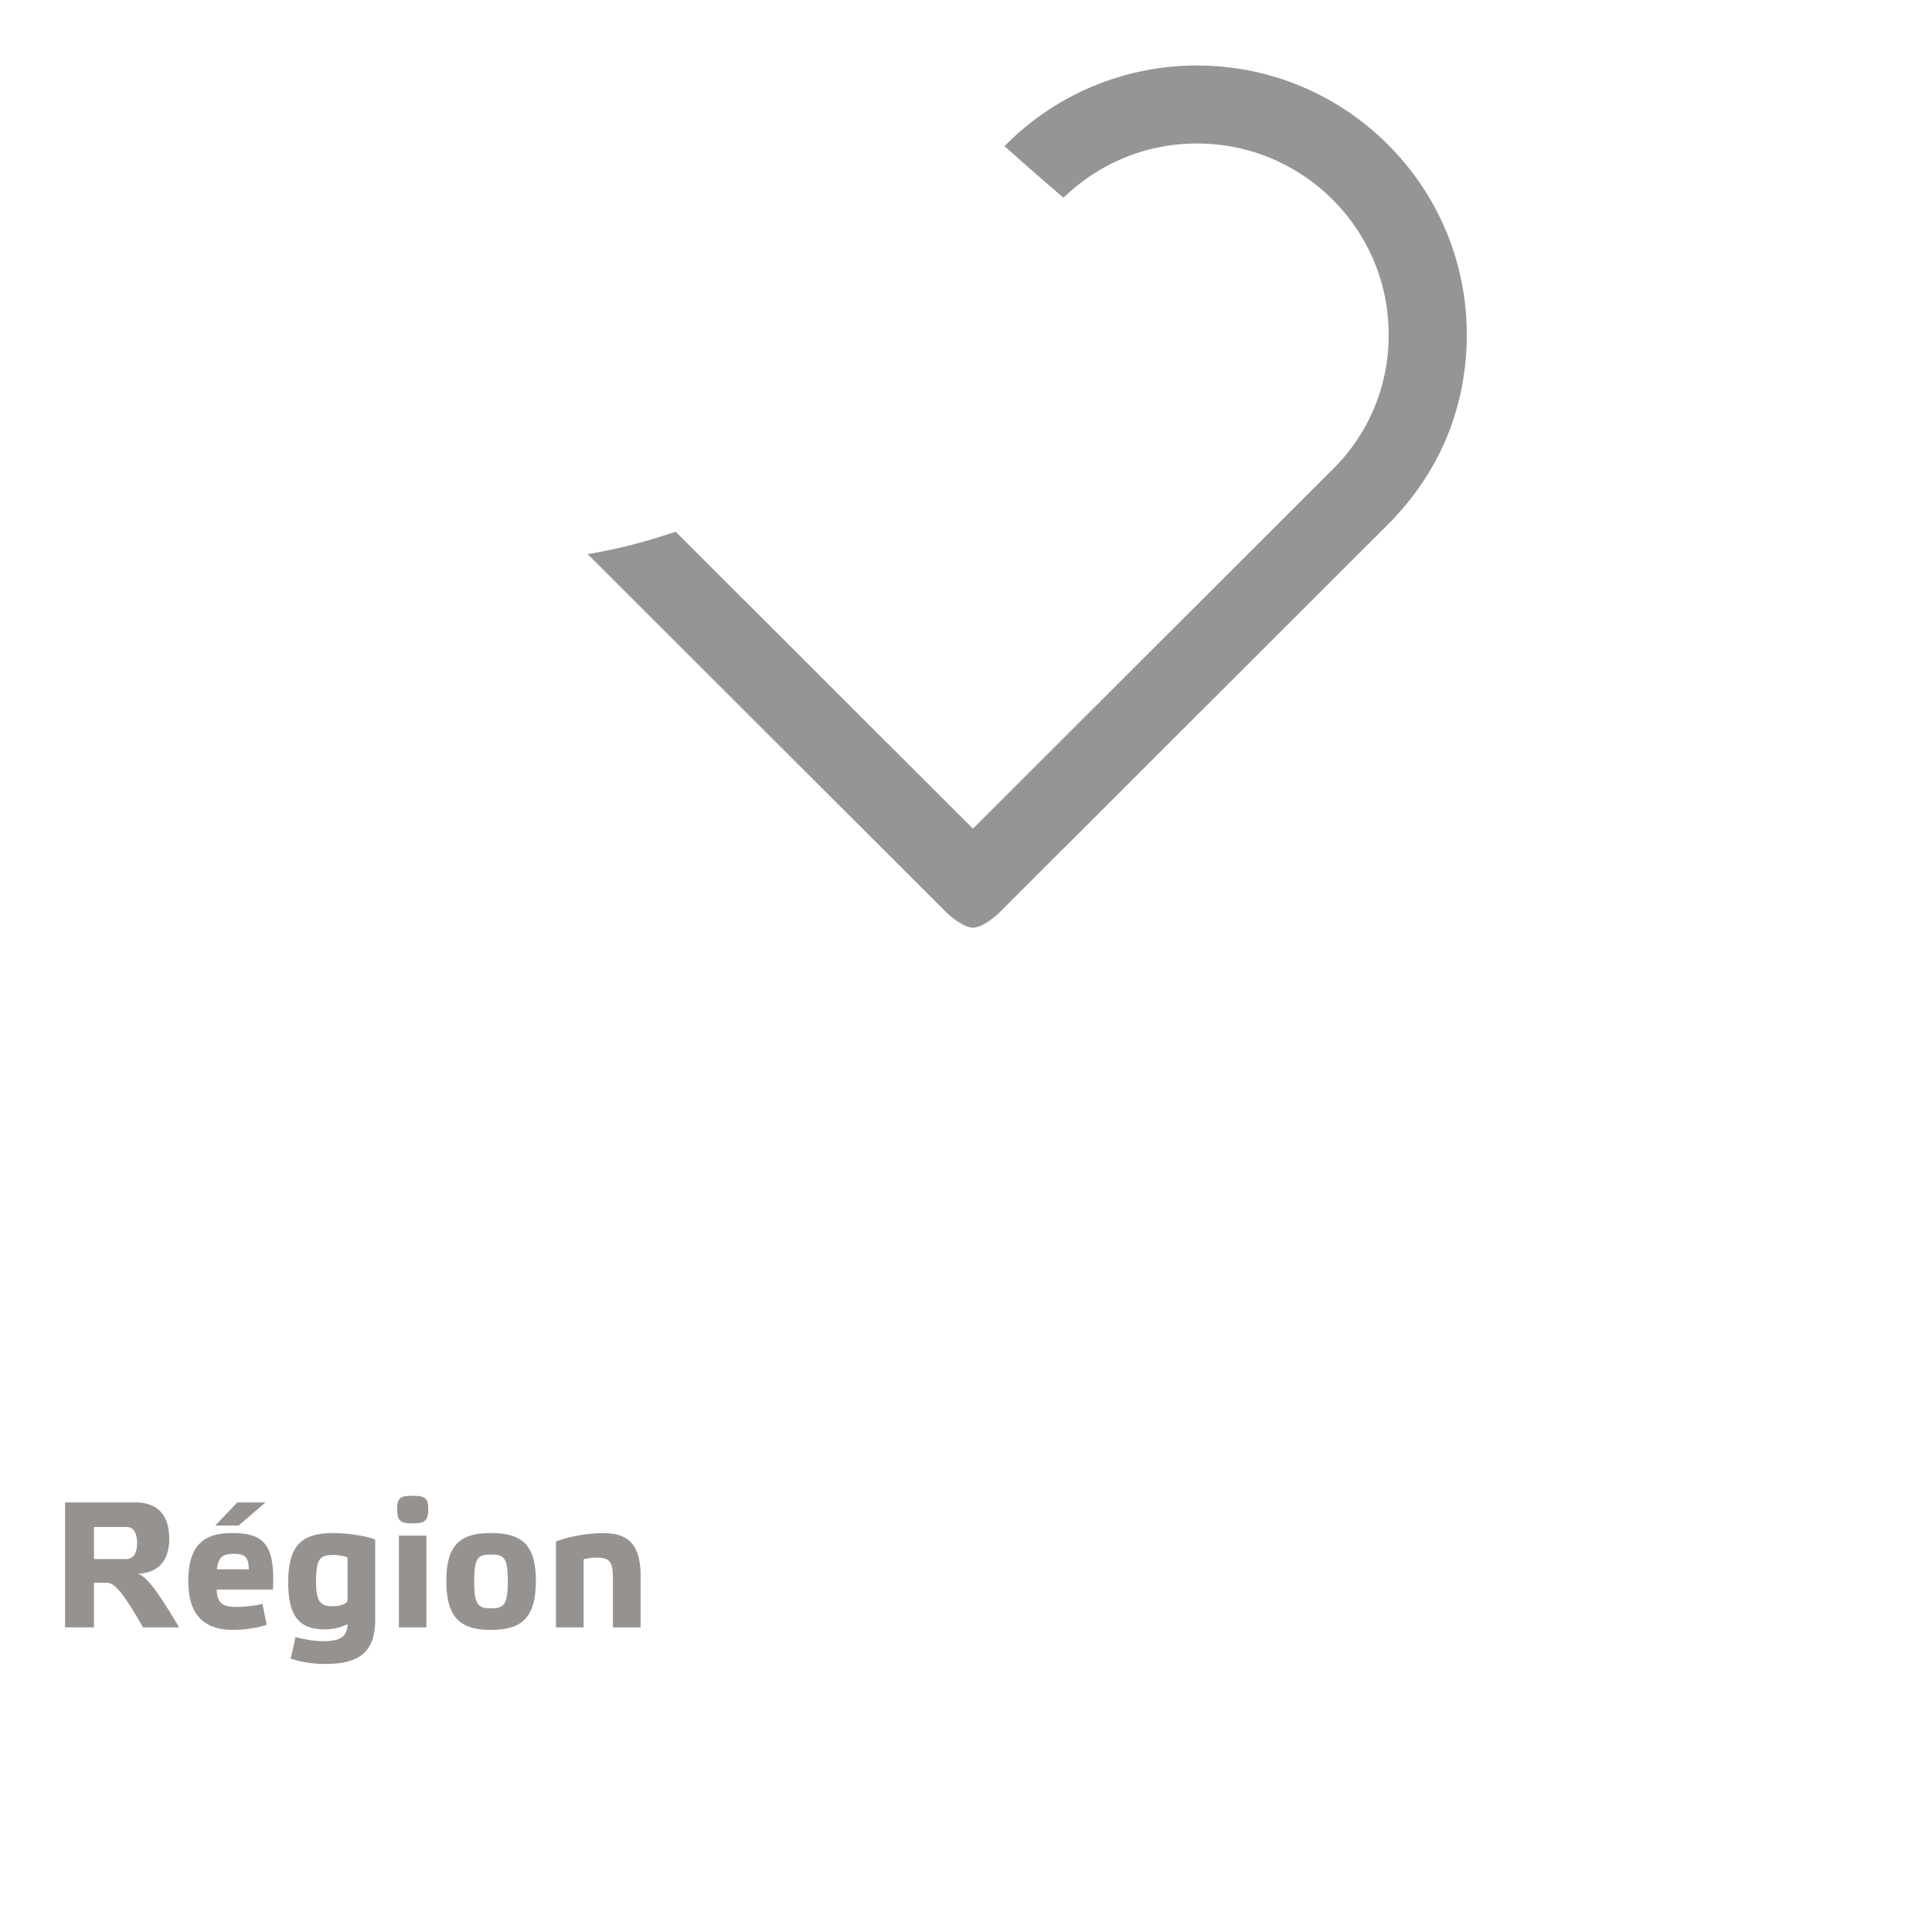 <svg xmlns="http://www.w3.org/2000/svg" width="50" height="50" viewBox="0 0 50 50">
    <defs>
        <filter id="a" width="100.8%" height="107.8%" x="-.3%" y="-2%" filterUnits="objectBoundingBox">
            <feOffset dx="1" dy="1" in="SourceAlpha" result="shadowOffsetOuter1"/>
            <feGaussianBlur in="shadowOffsetOuter1" result="shadowBlurOuter1" stdDeviation=".5"/>
            <feColorMatrix in="shadowBlurOuter1" result="shadowMatrixOuter1" values="0 0 0 0 0 0 0 0 0 0 0 0 0 0 0 0 0 0 1 0"/>
            <feMerge>
                <feMergeNode in="shadowMatrixOuter1"/>
                <feMergeNode in="SourceGraphic"/>
            </feMerge>
        </filter>
    </defs>
    <g fill="none" fill-rule="nonzero" filter="url(#a)" transform="translate(-445 -3)">
        <path fill="#939597" d="M474.983 3.696a6.96 6.96 0 0 0-4.986 2.086c.48.43 1.03.914 1.527 1.335a4.936 4.936 0 0 1 3.459-1.403c2.732 0 4.955 2.216 4.955 4.942a4.846 4.846 0 0 1-1.455 3.497l-9.303 9.293-7.694-7.686c-.716.244-1.451.443-2.278.58l9.257 9.246c.19.19.51.423.715.423.214 0 .526-.233.716-.423l10.017-10.007c1.34-1.336 2.047-3.038 2.047-4.923 0-3.838-3.13-6.96-6.977-6.96"/>
        <path fill="#FFF" d="M484.947 14.865a32.602 32.602 0 0 1-2.698-.57c-.508.845-.79 1.212-1.284 1.745.703.202 1.423.382 2.167.538l-.3.47c-3.355 5.252-5.603 8.774-2.268 15.507-.686.766-1.725 1.512-3.05 2.187-1.903-.748-3.62-1.126-5.107-1.126-2.944 0-4.56 1.473-5.204 3.088-4.993-.451-8.084-2.98-9.21-4.08 2.272-3.685 2.853-7.128 1.726-10.242-1.208-3.343-4.197-5.18-5.98-5.969-.028-.29-.069-.89-.117-1.224a16.23 16.23 0 0 0 2.851.258h.001c4.268 0 8.405-1.825 12.068-5.295a19.286 19.286 0 0 1-1.527-1.333c-3.261 3.06-6.8 4.61-10.54 4.61h-.002c-1.25 0-2.54-.177-3.834-.528-.338-.091-.898-.23-1.16.016-.253.236-.166.812-.097 1.155.201 1.004.363 2.577.378 3.051.022.694.08.743.72.966.754.264 4.119 1.609 5.337 4.977.966 2.67.309 5.734-1.94 9.114-.374.561-.357.661.049 1.186.162.208 4.112 5.036 11.972 5.406.936.044.886-.05 1.038-.82.292-1.471 1.546-2.318 3.471-2.318 1.33 0 2.926.397 4.76 1.144.39.159.445.159.826-.022 2.137-1.014 3.682-2.2 4.595-3.505.329-.47.323-.564.066-1.049-3.227-6.079-1.512-8.753 1.884-14.07.353-.554.72-1.132 1.101-1.739.417-.663.484-1.33-.692-1.528"/>
        <path fill="#FFF" d="M458.646 12.126a4.945 4.945 0 0 1-.224-1.47c0-2.726 2.223-4.942 4.955-4.942 1.129 0 2.177.372 3.019 1.02 1.723 1.393 2.463 2.237 3.803 3.372 2.114 1.793 4.32 3.246 6.513 4.311a72.93 72.93 0 0 0 1.43-1.557c-2.327-1.058-4.851-2.766-6.912-4.528-1.133-.97-2.54-2.255-2.972-2.652v-.001a6.958 6.958 0 0 0-4.881-1.983c-3.847 0-6.977 3.122-6.977 6.96 0 .565.068 1.119.199 1.654a11.4 11.4 0 0 0 2.047-.184"/>
        <path fill="#96928F" d="M448.636 44.116h-.935c-.502-.882-.735-1.155-.935-1.155h-.335v1.155h-.748v-3.234h1.809c.665 0 .888.413.888.947 0 .463-.195.867-.809.9.219.079.46.371 1.065 1.387zm-2.205-1.768h.833c.163 0 .284-.116.284-.403 0-.293-.107-.427-.275-.427h-.842v.83zM450.9 44.051c-.236.079-.59.13-.86.13-.67 0-1.167-.292-1.167-1.267 0-.955.437-1.238 1.12-1.238.792 0 1.136.24 1.07 1.461h-1.455c.01.38.181.45.525.45.173 0 .484-.032.66-.079l.108.543zm-1.33-2.57l.573-.599h.73l-.698.599h-.604zm.042 1.132h.828c-.009-.33-.116-.4-.395-.4-.298 0-.39.098-.433.4zM452.417 44.167c-.614 0-.958-.26-.958-1.22 0-.97.362-1.271 1.172-1.271.372 0 .818.07 1.079.166v2.084c0 .951-.563 1.137-1.316 1.137-.308 0-.652-.06-.87-.14l.125-.556c.247.065.484.106.73.106.387 0 .615-.097.615-.44-.14.07-.345.134-.577.134zm.577-1.86a1.015 1.015 0 0 0-.363-.065c-.34 0-.451.083-.451.69 0 .502.097.637.432.637.21 0 .382-.065.382-.168v-1.094zM455.083 41.05c0 .32-.102.375-.403.375-.306 0-.403-.056-.403-.376 0-.292.097-.338.403-.338.3 0 .403.046.403.338zm-.047 3.066h-.713v-2.375h.713v2.375zM455.551 42.914c0-.97.396-1.238 1.153-1.238.773 0 1.164.269 1.164 1.238 0 .975-.386 1.267-1.164 1.267-.767 0-1.153-.292-1.153-1.267m.721.014c0 .599.098.696.432.696.34 0 .438-.097.438-.696 0-.621-.098-.696-.438-.696-.334 0-.432.075-.432.696M459.104 44.116h-.716V41.89a3.861 3.861 0 0 1 1.21-.213c.655 0 .981.273.981 1.127v1.313h-.717V42.86c0-.432-.07-.548-.418-.548-.116 0-.223.014-.34.042v1.763z"/>
        <g fill="#FFF">
            <path d="M446.685 50.512h-.986V46.26h.986v1.55h1.605v-1.55h.986v4.253h-.986v-1.794h-1.605z"/>
        </g>
        <g fill="#FFF">
            <path d="M452.89 50.353a4.88 4.88 0 0 1-1.488.245c-1.035 0-1.342-.22-1.342-1.038 0-.878.478-1.019 1.225-1.019.233 0 .472.03.711.08 0-.434-.098-.555-.71-.555-.362 0-.71.067-.974.146l-.147-.745a5.961 5.961 0 0 1 1.347-.164c.937 0 1.378.286 1.378 1.214v1.836zm-1.414-.451c.177 0 .373-.03.52-.085v-.592a2.122 2.122 0 0 0-.508-.043c-.337 0-.46.037-.46.348 0 .317.08.372.448.372zM455.585 47.388h.931v2.935c-.398.14-1.028.28-1.586.28-.87 0-1.286-.366-1.286-1.482v-1.733h.931v1.66c0 .56.098.72.557.72.153 0 .288-.025.453-.061v-2.319zM458.422 48.194v1.165c0 .317.092.445.422.445.196 0 .356-.036.503-.085l.153.72c-.233.097-.607.159-.944.159-.692 0-1.077-.208-1.077-1.141v-1.263h-.509v-.806h.509v-.464l.943-.378v.842h.98v.806h-.98zM462.042 48.169a3.814 3.814 0 0 0-.925-.134c-.294 0-.441.024-.441.268 0 .165.086.208.57.269.728.092 1.053.31 1.053.951 0 .849-.612 1.075-1.403 1.075-.337 0-.827-.068-1.115-.171l.184-.708c.233.067.582.128.888.128.368 0 .54-.03.54-.275 0-.17-.105-.237-.625-.286-.656-.061-1.005-.25-1.005-.916 0-.847.606-1.068 1.39-1.068.337 0 .778.068 1.073.172l-.184.695z"/>
        </g>
        <path fill="#FFF" d="M462.667 48.328h1.61v.897h-1.61z"/>
        <g fill="#FFF">
            <path d="M467.69 50.378c-.344.128-.932.22-1.422.22-1.065 0-1.543-.379-1.543-1.66 0-1.257.551-1.635 1.329-1.635.306 0 .515.06.692.134v-1.33h.943v4.27zm-.944-2.075c0-.134-.214-.237-.49-.237-.44 0-.582.195-.582.86 0 .756.147.885.594.885.16 0 .362-.025.478-.074v-1.434zM471.046 50.427a4.026 4.026 0 0 1-1.133.17c-.882 0-1.537-.384-1.537-1.665 0-1.257.575-1.63 1.476-1.63 1.04 0 1.494.318 1.409 1.923h-1.918c.013.5.24.592.693.592.226 0 .636-.043.87-.104l.14.714zm-1.696-1.892h1.09c-.012-.433-.153-.525-.521-.525-.392 0-.514.129-.57.525z"/>
        </g>
        <path fill="#FFF" d="M471.665 48.328h1.611v.897h-1.61z"/>
        <g fill="#FFF">
            <path d="M477.055 46.26v.86h-2.125v.988h1.574v.842h-1.574v1.562h-.986V46.26z"/>
        </g>
        <g fill="#FFF">
            <path d="M477.46 47.388h.943v.244c.104-.183.306-.33.76-.33.092 0 .202.007.312.019v.872a1.654 1.654 0 0 0-.44-.048c-.338 0-.632.11-.632.317v2.05h-.943v-3.124zM482.599 50.353a4.881 4.881 0 0 1-1.488.245c-1.036 0-1.342-.22-1.342-1.038 0-.878.478-1.019 1.225-1.019.233 0 .472.03.71.08 0-.434-.097-.555-.71-.555-.361 0-.71.067-.974.146l-.147-.745a5.965 5.965 0 0 1 1.348-.164c.937 0 1.378.286 1.378 1.214v1.836zm-1.415-.451c.178 0 .374-.03.52-.085v-.592a2.123 2.123 0 0 0-.508-.043c-.336 0-.46.037-.46.348 0 .317.08.372.448.372zM484.32 50.512h-.943v-2.929a5.093 5.093 0 0 1 1.593-.28c.863 0 1.292.36 1.292 1.482v1.727h-.943V48.86c0-.568-.092-.72-.551-.72-.154 0-.295.018-.448.054v2.32zM489.46 50.44c-.251.103-.674.158-.987.158-.937 0-1.562-.385-1.562-1.666 0-1.27.631-1.63 1.562-1.63.325 0 .741.05.986.135l-.196.793a2.17 2.17 0 0 0-.71-.128c-.459 0-.692.08-.692.848 0 .732.233.842.692.842.27 0 .533-.067.71-.14l.196.787zM492.473 50.427a4.026 4.026 0 0 1-1.133.17c-.882 0-1.537-.384-1.537-1.665 0-1.257.576-1.63 1.476-1.63 1.04 0 1.494.318 1.409 1.923h-1.918c.013.5.24.592.692.592.227 0 .638-.043.87-.104l.141.714zm-1.696-1.892h1.09c-.013-.433-.154-.525-.52-.525-.393 0-.515.129-.57.525z"/>
        </g>
    </g>
</svg>
